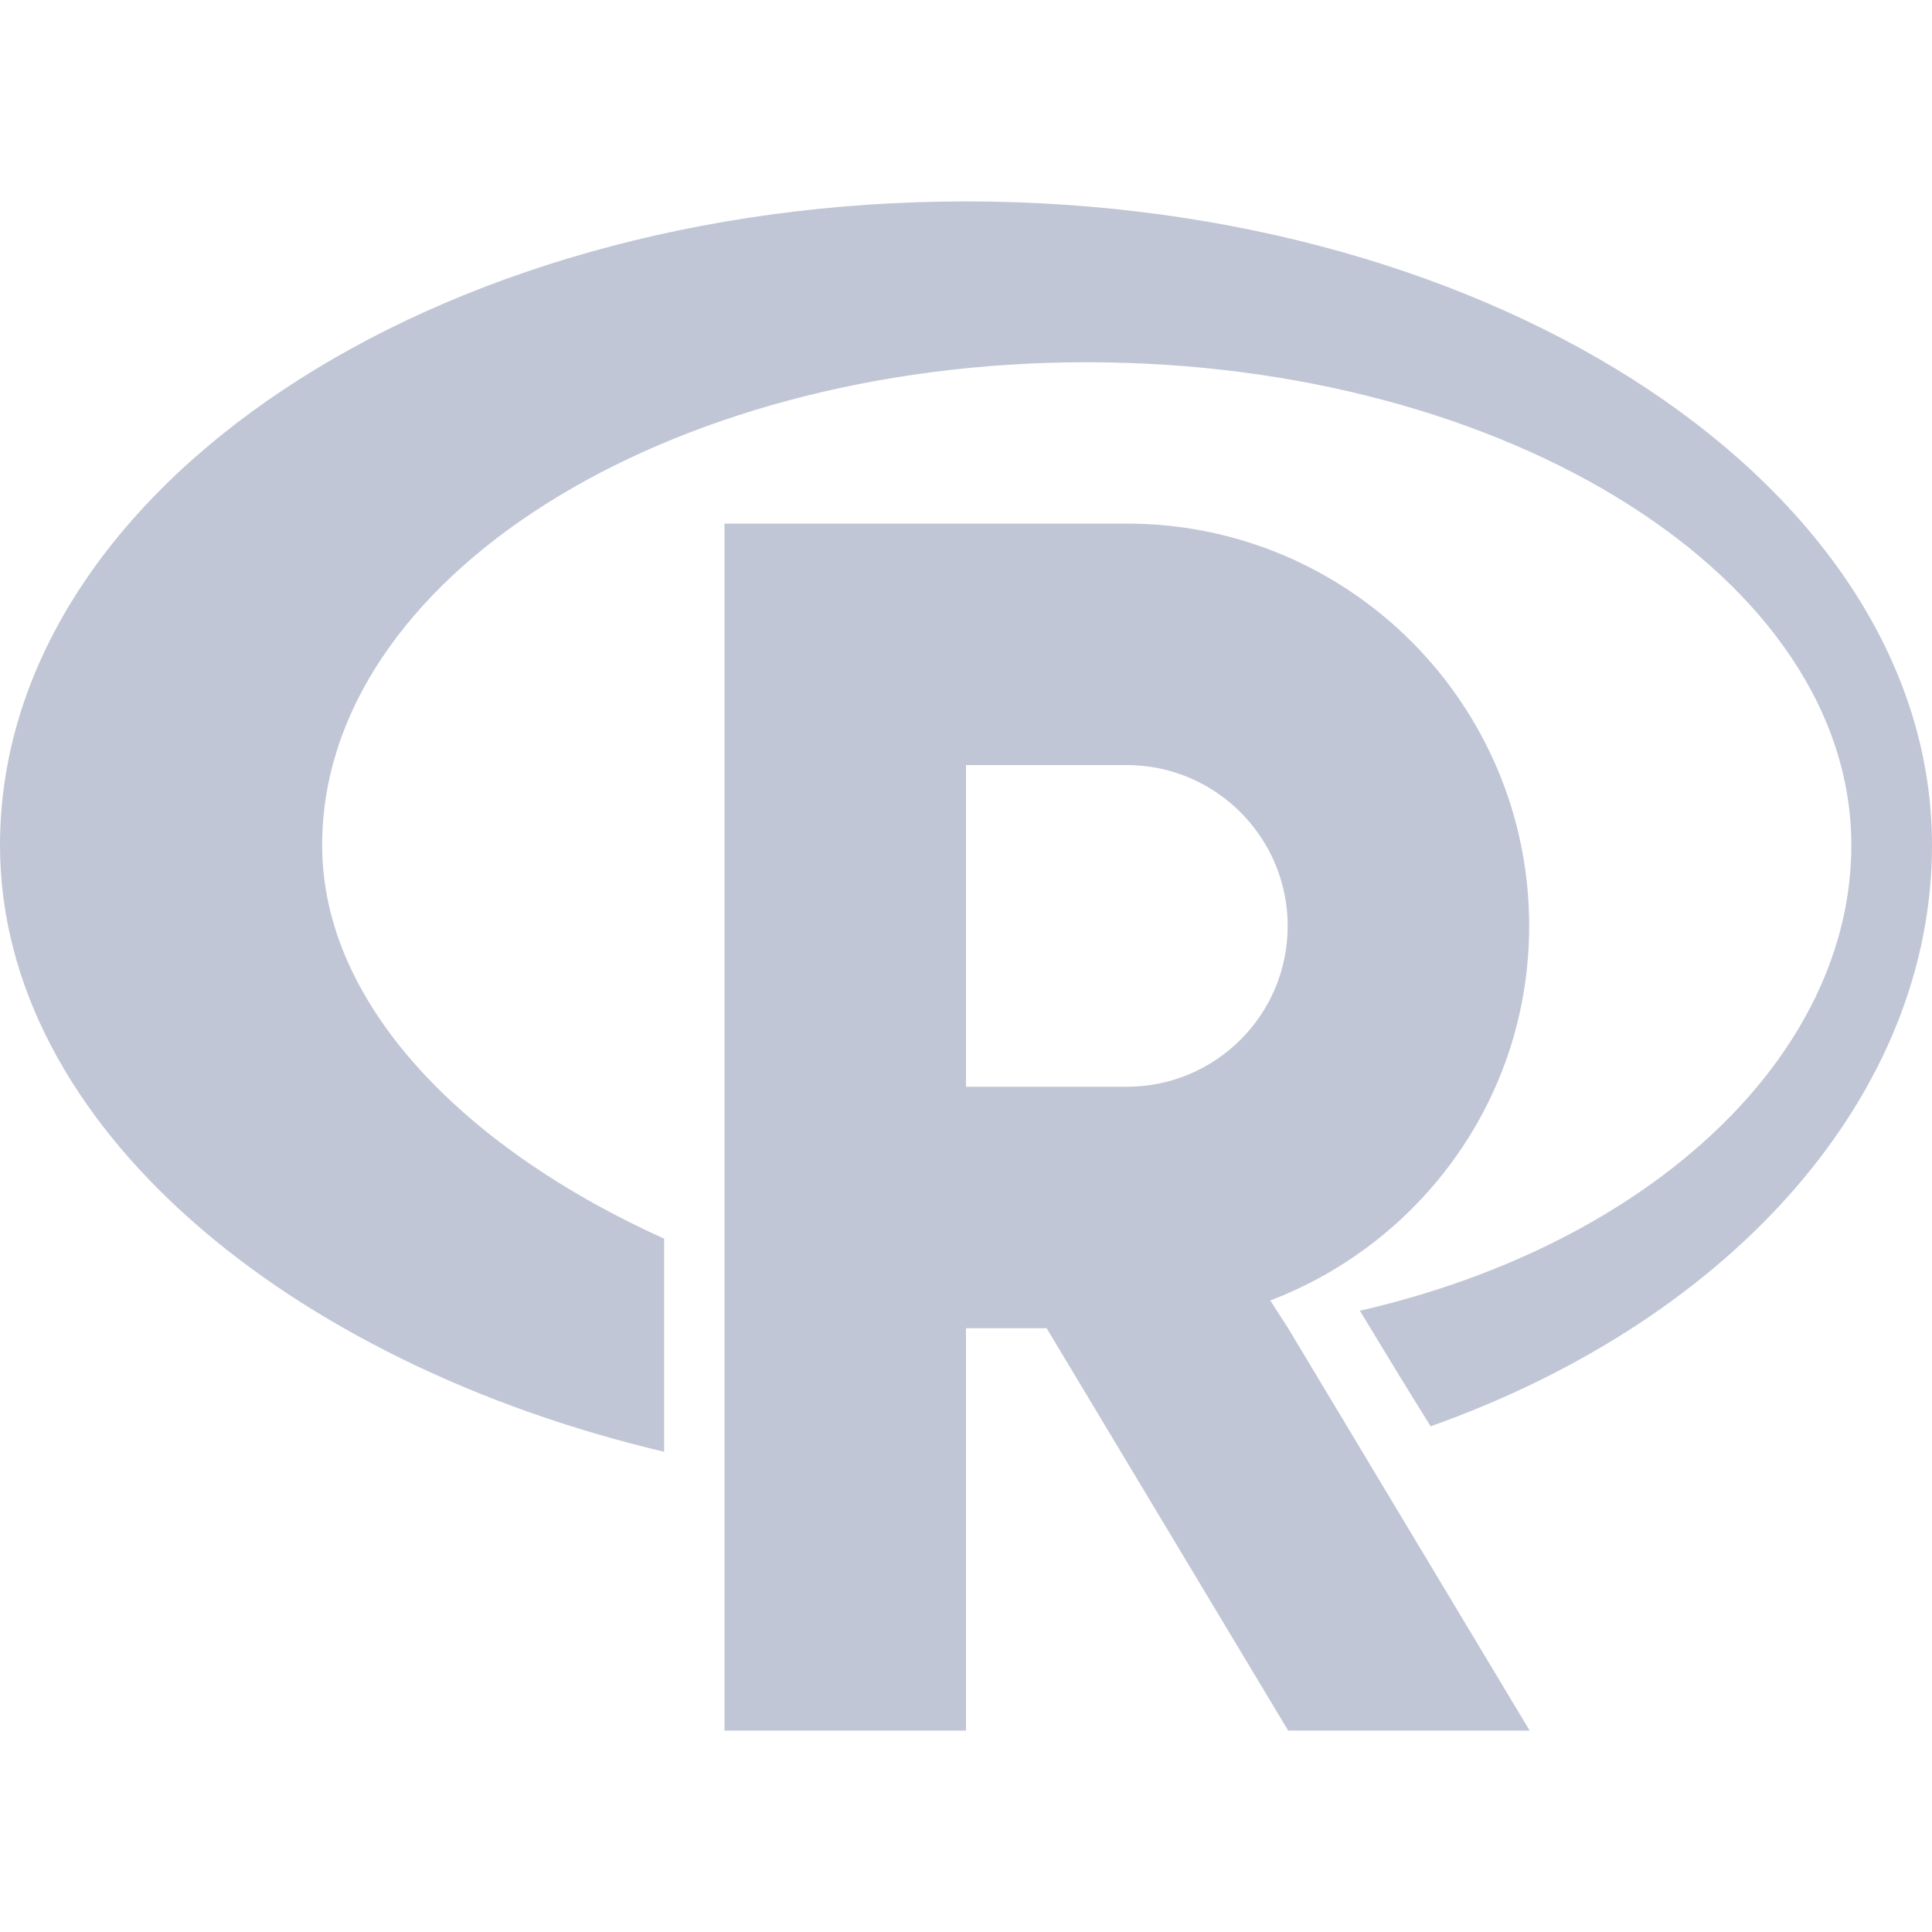 
<svg xmlns="http://www.w3.org/2000/svg" xmlns:xlink="http://www.w3.org/1999/xlink" width="16px" height="16px" viewBox="0 0 16 16" version="1.1">
<g id="surface1">
<path style=" stroke:none;fill-rule:evenodd;fill:#c1c6d6;fill-opacity:1;" d="M 8 1.668 C 3.582 1.668 0 4.055 0 7 C 0 9.32 2.395 11.289 5.5 12.023 L 5.5 10.258 C 3.887 9.531 2.668 8.344 2.668 7 C 2.668 4.793 5.504 3 9 3 C 12.496 3 15.332 4.793 15.332 7 C 15.332 8.727 13.691 10.297 11.262 10.855 C 11.457 11.176 11.652 11.5 11.848 11.812 C 14.375 10.914 16 9.043 16 7 C 16 4.055 12.418 1.668 8 1.668 Z M 8 6.336 L 9.332 6.336 C 10.066 6.336 10.664 6.934 10.664 7.668 C 10.664 8.406 10.066 9 9.332 9 L 8 9 L 8 6.332 Z M 6 4.336 L 6 14.332 L 8 14.332 L 8 11 L 8.668 11 L 10.668 14.332 L 12.668 14.332 L 10.668 11 L 10.52 10.77 C 11.77 10.293 12.664 9.09 12.664 7.668 C 12.664 5.828 11.172 4.336 9.332 4.336 Z M 6 4.336 "/>
</g>
</svg>
